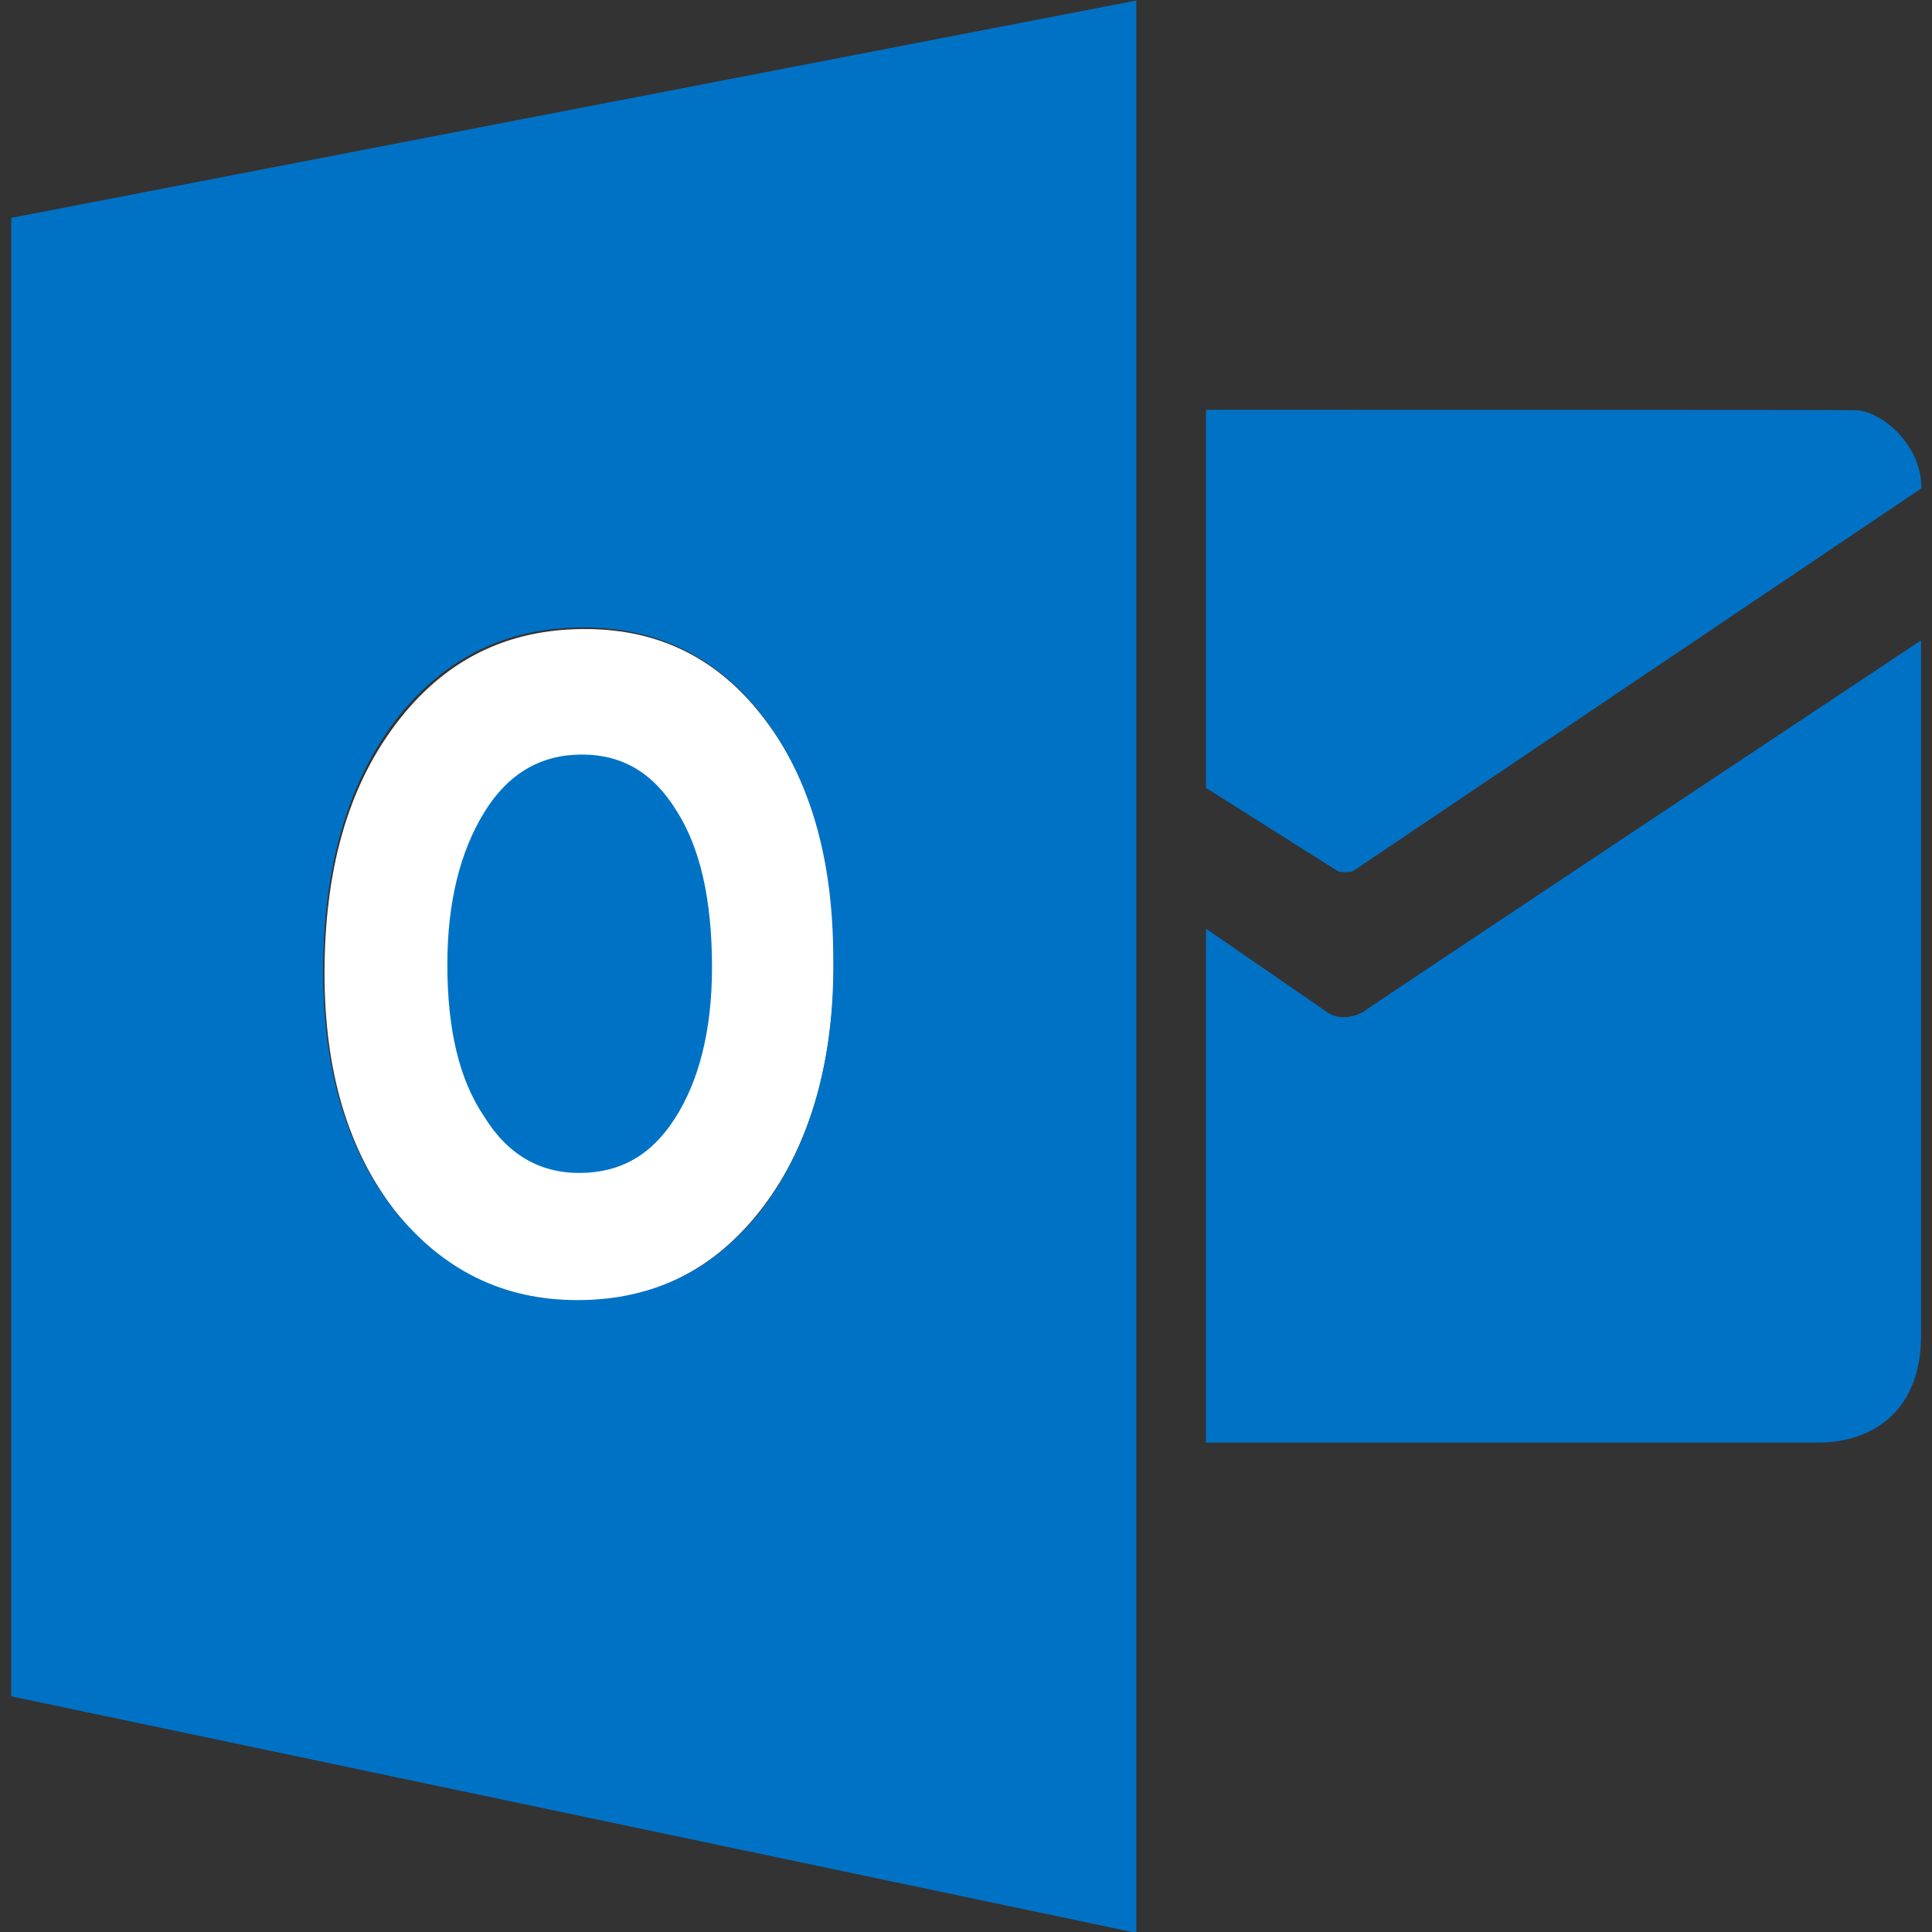 <?xml version="1.0" encoding="utf-8"?>
<!-- Generator: Adobe Illustrator 22.1.0, SVG Export Plug-In . SVG Version: 6.00 Build 0)  -->
<svg version="1.1" id="icon" xmlns="http://www.w3.org/2000/svg" xmlns:xlink="http://www.w3.org/1999/xlink" x="0px" y="0px"
	 viewBox="0 0 512 512" style="enable-background:new 0 0 512 512;" xml:space="preserve">
<rect x="0" y="0" width="512" height="512" fill="#333333" stroke="none"/>
<style type="text/css">
	.st0{fill:#0072C6;}
	.st1{fill:#FFFFFF;}
</style>
<g>
	<path id="path3" class="st0" d="M319.6,108.6v100.2l35,22.1c0.9,0.3,3,0.3,3.9,0l150.7-101.5c0-12.1-11.2-20.7-17.6-20.7
		C491.6,108.6,319.6,108.6,319.6,108.6z"/>
	<path id="path5" class="st0" d="M319.6,246.1l31.9,22c4.5,3.3,9.9,0,9.9,0c-5.4,3.3,147.7-98.4,147.7-98.4v184.2
		c0,20-12.8,28.4-27.3,28.4H319.6V246.1L319.6,246.1z"/>
	<path class="st1" d="M152.8,344.8c20.2,0,36.7-8.3,49.3-24.8c12.6-16.6,18.9-38.4,18.9-65.5c0-26.4-6-47.7-18.2-63.7
		c-12.2-16.2-28-24.1-47.8-24.1c-20.9,0-37.5,8.4-50.2,25.3S86,230.7,86,258c0,25.8,6.2,46.7,18.6,62.8
		C117.1,336.7,133.1,344.8,152.8,344.8z"/>
	<g id="g23" transform="matrix(3.918,0,0,3.918,-13.481,-41.384)">
		<path id="path25" class="st0" d="M42.8,61.6c-2.8,0-5,1.3-6.6,3.9c-1.6,2.6-2.5,6-2.5,10.3c0,4.4,0.8,7.8,2.5,10.3
			c1.6,2.6,3.8,3.8,6.4,3.8c2.8,0,4.9-1.2,6.5-3.7c1.6-2.5,2.5-5.9,2.5-10.2c0-4.6-0.8-8.1-2.4-10.6C47.6,62.8,45.5,61.6,42.8,61.6z
			"/>
		<path id="path27" class="st0" d="M4.2,25.3v100l76.1,16V10.6L4.2,25.3z M55.1,92.2c-3.2,4.2-7.4,6.3-12.6,6.3c-5,0-9.1-2-12.4-6.1
			c-3.2-4.1-4.8-9.4-4.8-16.1c0-7,1.6-12.6,4.8-16.9c3.3-4.3,7.5-6.4,12.8-6.4c5,0,9.1,2,12.2,6.1c3.1,4.1,4.7,9.5,4.7,16.3
			C59.9,82.3,58.2,88,55.1,92.2z"/>
	</g>
</g>
</svg>
